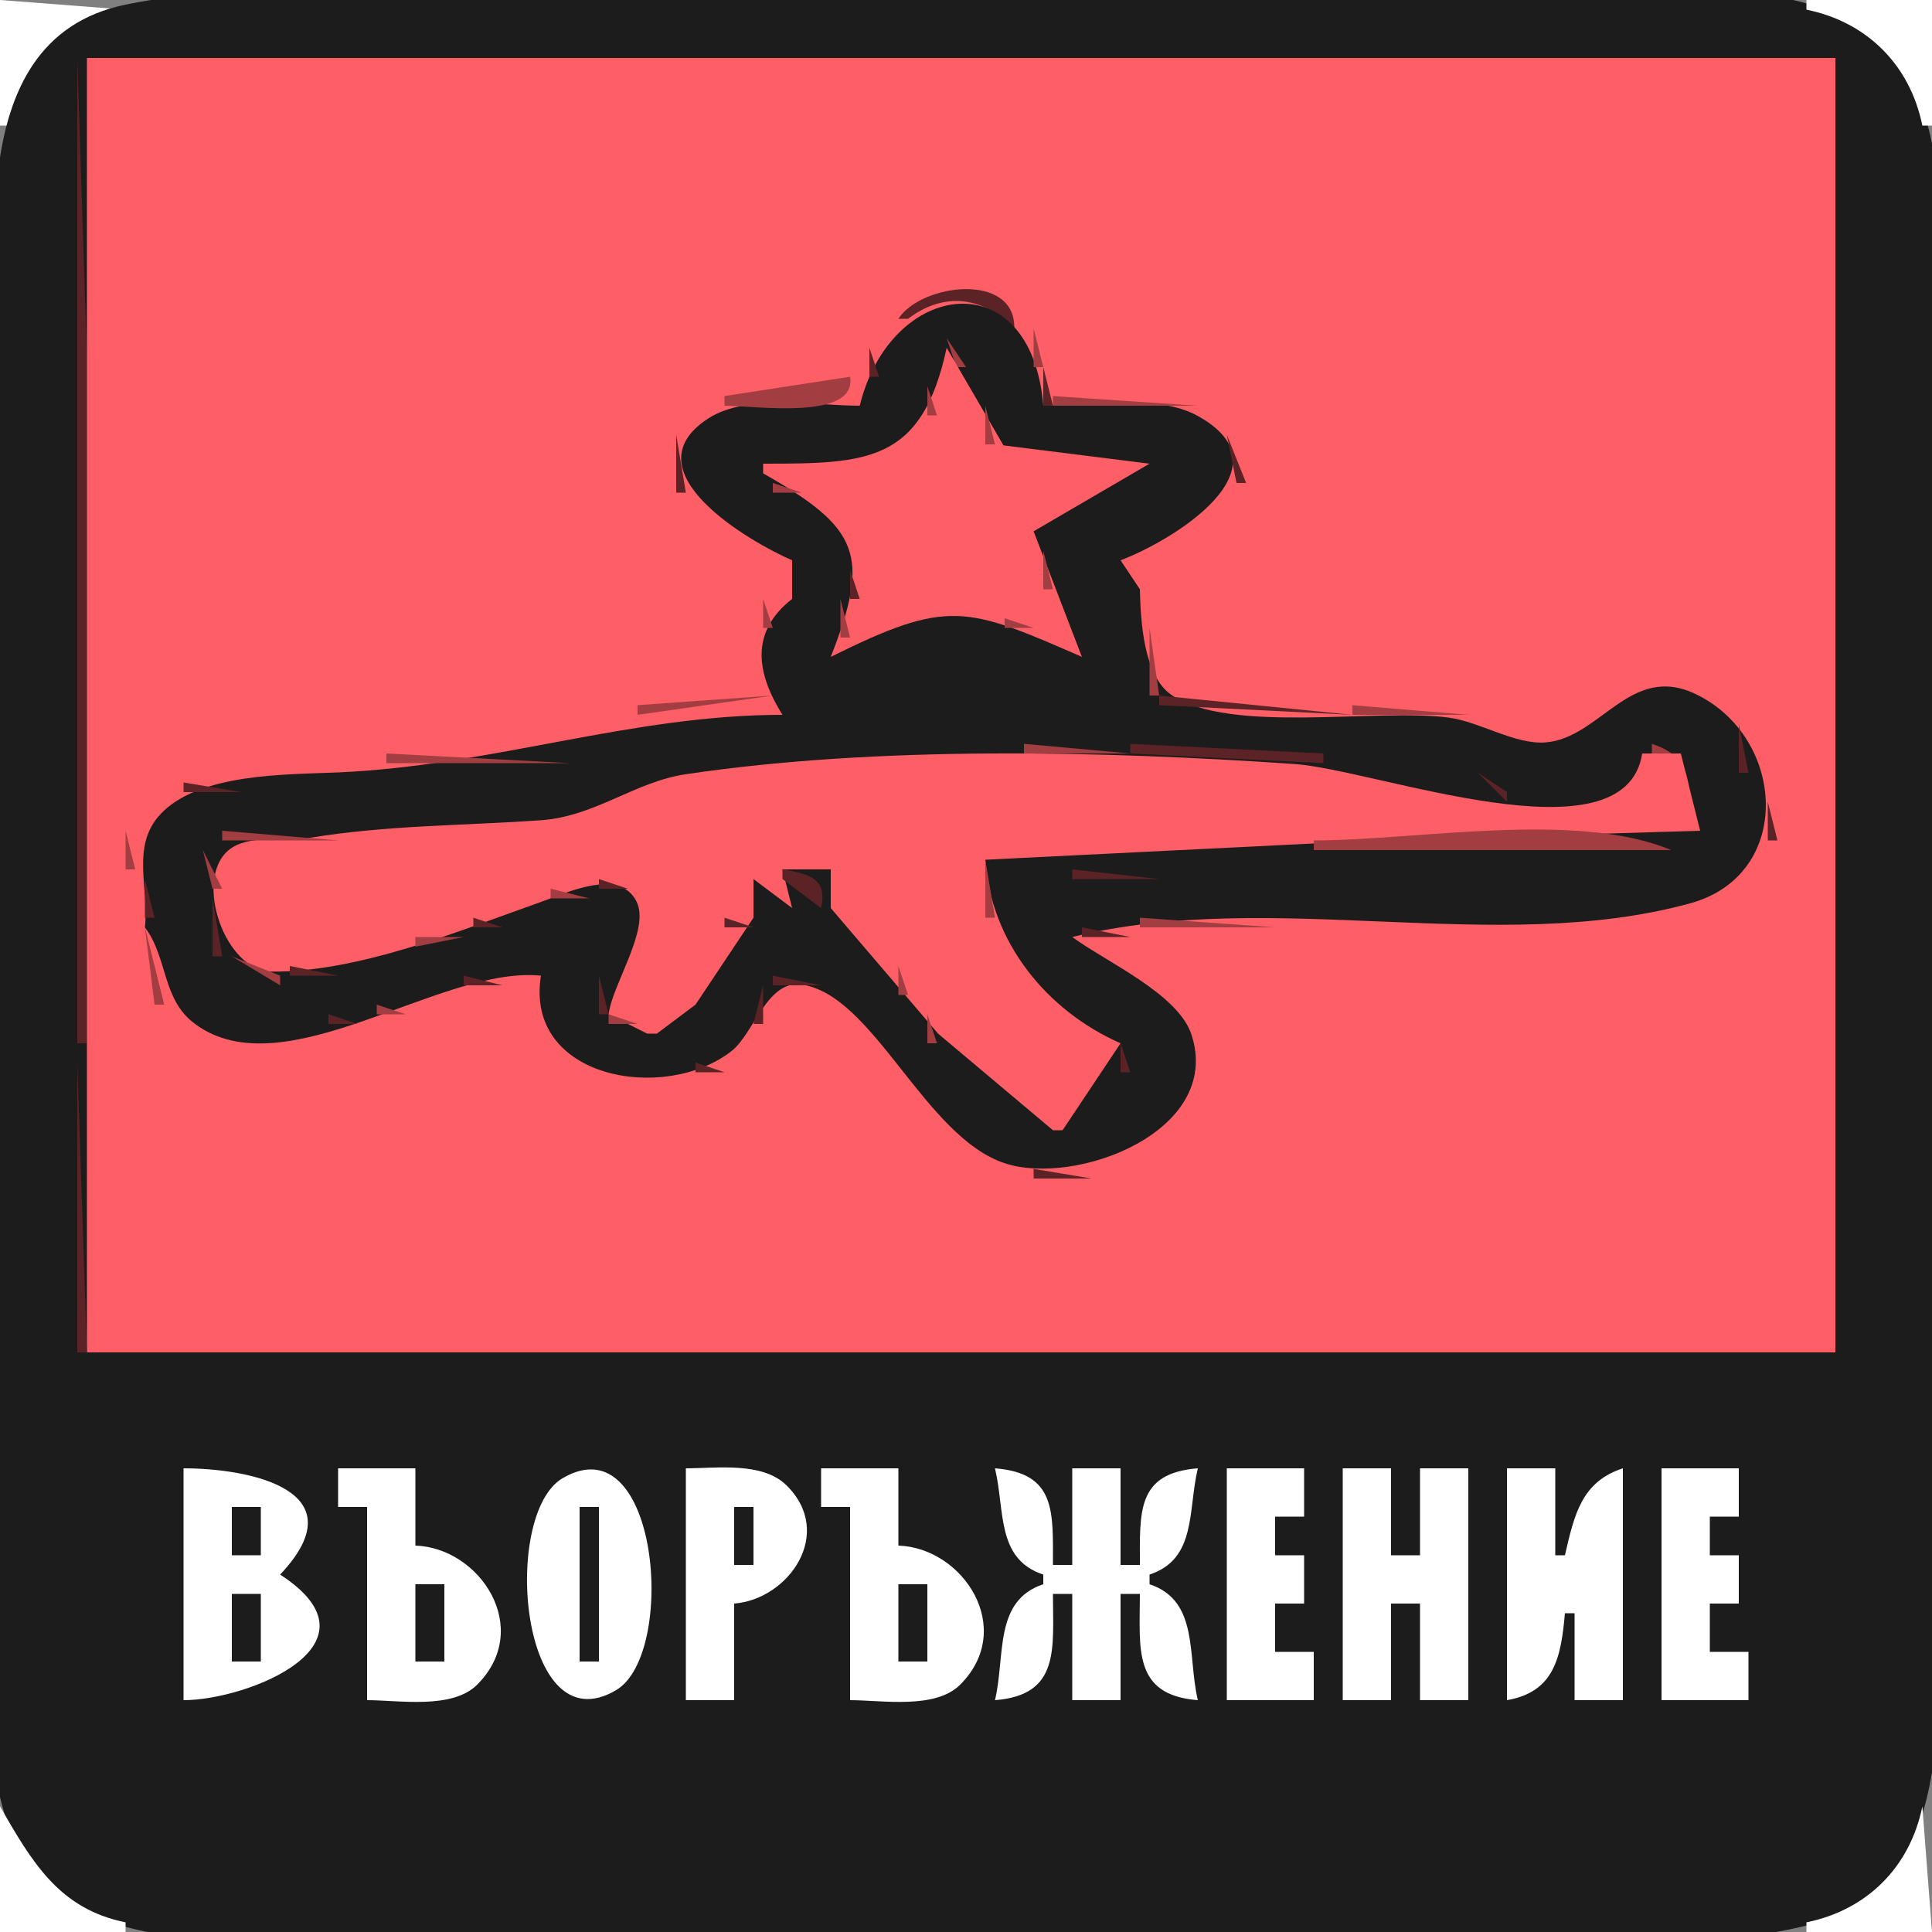 <?xml version="1.0" standalone="yes"?>
<svg xmlns="http://www.w3.org/2000/svg" width="200" height="200">
<rect width="100%" height="100%" fill="#808080" stroke="none"/>
<path style="fill:#ffffff; stroke:none;" d="M0 0L0 13L1 13C2.264 6.735 6.735 2.264 13 1L0 0z"/>
<path style="fill:#1d1c1c; stroke:none;" d="M13 0.479C-4.829 4.161 0 28.652 0 42L0 150C0 161.788 -4.018 182.842 2.879 192.957C10.929 204.762 35.677 200 48 200L142 200C156.285 200 174.188 202.881 188 199.072C204.784 194.442 200 170.239 200 157L200 47C200 35.366 203.971 14.544 195.606 5.189C186.746 -4.719 162.078 0 150 0L58 0C43.727 0 26.986 -2.409 13 0.479z"/>
<path style="fill:#ffffff; stroke:none;" d="M187 0L187 1C193.265 2.264 197.736 6.735 199 13L200 13L200 0L187 0z"/>
<path style="fill:#5b2326; stroke:none;" d="M7 2L8 3L7 2M192 2L193 3L192 2M8 6L8 108L9 108L9 37L8 6z"/>
<path style="fill:#fe5f67; stroke:none;" d="M9 6L9 140L190 140L190 6L9 6z"/>
<path style="fill:#5b2326; stroke:none;" d="M2 7L3 8L2 7M197 7L198 8L197 7M198 9L199 10L198 9M199 13L200 14L199 13z"/>
<path style="fill:#a23d42; stroke:none;" d="M93 30L94 31L93 30z"/>
<path style="fill:#5b2326; stroke:none;" d="M93 33L94 33C97.75 30.16 101.769 30.7 105 34C105.139 28.139 95.374 29.338 93 33z"/>
<path style="fill:#1d1c1c; stroke:none;" d="M89 42C84.442 42 77.319 40.719 73.318 43.318C64.882 48.798 77.788 56.185 82 58L82 62C77.591 65.442 78.322 69.721 81 74C65.33 74 51.082 79.249 35 79.961C29.623 80.198 20.572 80.009 16.577 84.318C13.526 87.609 15.464 92.036 15 96C17.38 99.136 16.744 103.425 20.148 105.968C29.428 112.9 45.535 99.947 56 101C54.264 111.691 68.817 114.207 75.722 108.811C78.046 106.995 79.392 101.428 82.961 101.921C90.435 102.954 95.674 117.647 104 120.415C111.333 122.853 126.608 117.145 123.342 107.105C121.963 102.868 114.453 99.549 111 97C131.714 91.897 154.967 99.027 175 93.501C185.701 90.549 184.909 76.37 175.556 71.859C168.77 68.585 165.657 76.447 159.961 76.856C156.81 77.083 153.201 74.727 150 74.29C142.645 73.287 127.391 76.014 121.318 71.972C118.358 70.003 118.078 64.236 118 61L116 58C121.323 55.999 133.83 48.442 123.941 43.028C119.708 40.71 112.693 42 108 42C106.758 26.961 92.203 28.907 89 42z"/>
<path style="fill:#a23d42; stroke:none;" d="M105 31L106 32L105 31M92 32L93 33L92 32M91 33L90 36L91 33M107 34L107 38L108 38L107 34z"/>
<path style="fill:#5b2326; stroke:none;" d="M91 35L92 36L91 35z"/>
<path style="fill:#a23d42; stroke:none;" d="M98 35L99 38L100 38L98 35z"/>
<path style="fill:#5b2326; stroke:none;" d="M99 35L100 36L99 35M90 36L90 39L91 39L90 36z"/>
<path style="fill:#fe5f67; stroke:none;" d="M98 36C95.453 47.865 89.854 48 79 48L79 49C88.953 54.667 90.161 57.424 86 68C98.13 61.987 99.955 62.733 112 68L107 55L119 48L103.879 46.106L98 36z"/>
<path style="fill:#5b2326; stroke:none;" d="M108 38L108 42L109 42L108 38z"/>
<path style="fill:#a23d42; stroke:none;" d="M88 39L75 41L75 42C78.119 42 88.756 43.586 88 39z"/>
<path style="fill:#5b2326; stroke:none;" d="M96 39L97 40L96 39z"/>
<path style="fill:#a23d42; stroke:none;" d="M96 40L96 43L97 43L96 40z"/>
<path style="fill:#5b2326; stroke:none;" d="M88 41L89 42L88 41M101 41L102 42L101 41z"/>
<path style="fill:#a23d42; stroke:none;" d="M109 41L109 42L124 42L109 41M74 42L75 43L74 42M102 42L102 46L103 46L102 42M124 42L125 43L124 42M95 43L96 44L95 43M125 43L126 44L125 43M70 44L71 45L70 44z"/>
<path style="fill:#5b2326; stroke:none;" d="M126 44L127 45L126 44M70 45L70 51L71 51L70 45M103 45L104 46L103 45M127 45L128 50L129 50L127 45z"/>
<path style="fill:#a23d42; stroke:none;" d="M128 45L129 46L128 45z"/>
<path style="fill:#5b2326; stroke:none;" d="M94 46L95 47L94 46z"/>
<path style="fill:#a23d42; stroke:none;" d="M93 47L94 48L93 47M78 48L80 50L78 48z"/>
<path style="fill:#5b2326; stroke:none;" d="M119 48L120 49L119 48M78 49L79 50L78 49z"/>
<path style="fill:#a23d42; stroke:none;" d="M118 49L119 50L118 49M80 50L80 51L83 51L80 50z"/>
<path style="fill:#5b2326; stroke:none;" d="M117 50L118 51L117 50z"/>
<path style="fill:#a23d42; stroke:none;" d="M128 50L129 51L128 50M70 51L71 52L70 51z"/>
<path style="fill:#5b2326; stroke:none;" d="M82 51L83 52L82 51M116 51L117 52L116 51M126 51L127 52L126 51z"/>
<path style="fill:#a23d42; stroke:none;" d="M71 52L72 53L71 52M84 52L85 53L84 52z"/>
<path style="fill:#5b2326; stroke:none;" d="M113 52L114 53L113 52M125 52L126 53L125 52z"/>
<path style="fill:#a23d42; stroke:none;" d="M72 53L74 55L72 53z"/>
<path style="fill:#5b2326; stroke:none;" d="M73 53L74 54L73 53M85.667 53.333L86.333 53.667L85.667 53.333M112 53L113 54L112 53z"/>
<path style="fill:#a23d42; stroke:none;" d="M124 53L125 54L124 53z"/>
<path style="fill:#5b2326; stroke:none;" d="M74.667 54.333L75.333 54.667L74.667 54.333M87 54L88 55L87 54z"/>
<path style="fill:#a23d42; stroke:none;" d="M88 54L89 55L88 54M109.667 54.333L110.333 54.667L109.667 54.333z"/>
<path style="fill:#5b2326; stroke:none;" d="M111 54L112 55L111 54z"/>
<path style="fill:#a23d42; stroke:none;" d="M123 54L124 55L123 54M76 55L77 56L76 55M89 55L90 56L89 55M107 55L108 56L107 55z"/>
<path style="fill:#5b2326; stroke:none;" d="M108 55L109 56L108 55M120 55L121 56L120 55z"/>
<path style="fill:#a23d42; stroke:none;" d="M122 55L123 56L122 55z"/>
<path style="fill:#5b2326; stroke:none;" d="M78 56L79 57L78 56z"/>
<path style="fill:#a23d42; stroke:none;" d="M90.333 56.667L90.667 57.333L90.333 56.667z"/>
<path style="fill:#5b2326; stroke:none;" d="M107 56L108 57L107 56z"/>
<path style="fill:#a23d42; stroke:none;" d="M119 56L120 57L119 56M80 57L81 58L80 57M108 57L108 61L109 61L108 57M118 57L119 58L118 57z"/>
<path style="fill:#5b2326; stroke:none;" d="M81 58L82 59L81 58z"/>
<path style="fill:#a23d42; stroke:none;" d="M89 58L90 59L89 58z"/>
<path style="fill:#5b2326; stroke:none;" d="M116 58L117 59L116 58z"/>
<path style="fill:#a23d42; stroke:none;" d="M117 58L118 59L117 58z"/>
<path style="fill:#5b2326; stroke:none;" d="M88 59L88 62L89 62L88 59z"/>
<path style="fill:#a23d42; stroke:none;" d="M116 59L117 60L116 59z"/>
<path style="fill:#5b2326; stroke:none;" d="M81.333 60.667L81.667 61.333L81.333 60.667M116 60L117 61L116 60M99 61L100 62L99 61M110.333 61.667L110.667 62.333L110.333 61.667z"/>
<path style="fill:#a23d42; stroke:none;" d="M79 62L79 65L80 65L79 62M87 62L87 66L88 66L87 62M96 62L97 63L96 62M102 62L103 63L102 62M93 63L94 64L93 63z"/>
<path style="fill:#5b2326; stroke:none;" d="M94.667 63.333L95.333 63.667L94.667 63.333M103 63L104 64L103 63M117 63L118 64L117 63z"/>
<path style="fill:#a23d42; stroke:none;" d="M92 64L93 65L92 64M104 64L104 65L107 65L104 64M110 64L111 65L110 64M118 64L119 65L118 64z"/>
<path style="fill:#5b2326; stroke:none;" d="M79 65L80 66L79 65z"/>
<path style="fill:#a23d42; stroke:none;" d="M91 65L92 66L91 65M107 65L108 66L107 65M111.333 65.667L111.667 66.333L111.333 65.667M119 65L119 72L120 72L119 65z"/>
<path style="fill:#5b2326; stroke:none;" d="M78 66L79 67L78 66M85.333 66.667L85.667 67.333L85.333 66.667z"/>
<path style="fill:#a23d42; stroke:none;" d="M88 66L89 67L88 66z"/>
<path style="fill:#5b2326; stroke:none;" d="M108 66L109 67L108 66z"/>
<path style="fill:#a23d42; stroke:none;" d="M87 67L88 68L87 67z"/>
<path style="fill:#5b2326; stroke:none;" d="M109 67L110 68L109 67z"/>
<path style="fill:#a23d42; stroke:none;" d="M86 68L87 69L86 68z"/>
<path style="fill:#5b2326; stroke:none;" d="M110.667 68.333L111.333 68.667L110.667 68.333M79 71L80 72L79 71z"/>
<path style="fill:#a23d42; stroke:none;" d="M168 71L169 72L168 71M80 72L66 73L66 74L80 72z"/>
<path style="fill:#5b2326; stroke:none;" d="M120 72L120 73L140 74L120 72z"/>
<path style="fill:#a23d42; stroke:none;" d="M139 72L140 73L139 72M165 72L166 73L165 72z"/>
<path style="fill:#5b2326; stroke:none;" d="M166.667 72.333L167.333 72.667L166.667 72.333M176 72L177 73L176 72z"/>
<path style="fill:#a23d42; stroke:none;" d="M177 72L178 73L177 72M140 73L140 74L152 74L140 73M164 73L165 74L164 73M178 73L179 74L178 73M65 74L66 75L65 74z"/>
<path style="fill:#5b2326; stroke:none;" d="M151 74L152 75L151 74z"/>
<path style="fill:#a23d42; stroke:none;" d="M163 74L164 75L163 74M179 74L180 75L179 74z"/>
<path style="fill:#5b2326; stroke:none;" d="M64 75L65 76L64 75z"/>
<path style="fill:#a23d42; stroke:none;" d="M156 75L157 76L156 75z"/>
<path style="fill:#5b2326; stroke:none;" d="M180 75L180 80L181 80L180 75z"/>
<path style="fill:#a23d42; stroke:none;" d="M62 76L63 77L62 76z"/>
<path style="fill:#5b2326; stroke:none;" d="M63 76L64 77L63 76z"/>
<path style="fill:#a23d42; stroke:none;" d="M157 76L158 77L157 76M162 76L163 77L162 76M60 77L61 78L60 77z"/>
<path style="fill:#5b2326; stroke:none;" d="M61.667 77.333L62.333 77.667L61.667 77.333z"/>
<path style="fill:#a23d42; stroke:none;" d="M106 77L106 78L117 78L106 77z"/>
<path style="fill:#5b2326; stroke:none;" d="M117 77L117 78L137 79L137 78L117 77M158 77L159 78L158 77z"/>
<path style="fill:#a23d42; stroke:none;" d="M159 77L160 78L159 77z"/>
<path style="fill:#5b2326; stroke:none;" d="M160.667 77.333L161.333 77.667L160.667 77.333M170 77L171 78L170 77z"/>
<path style="fill:#a23d42; stroke:none;" d="M171 77L171 78L174 78L174 84L175 84C174.88 80.308 174.687 78.223 171 77z"/>
<path style="fill:#5b2326; stroke:none;" d="M174 77L175 78L174 77z"/>
<path style="fill:#a23d42; stroke:none;" d="M40 78L40 79L59 79L40 78z"/>
<path style="fill:#5b2326; stroke:none;" d="M59 78L60 79L59 78M105.333 78.667L105.667 79.333L105.333 78.667z"/>
<path style="fill:#fe5f67; stroke:none;" d="M63 105L67 107L68 107L72 104L78 95L78 91L82 94L81 90L86 90L86 94L97.108 107L109 117L110 117L116 108C108.335 104.626 102.566 97.512 102 89L142.004 87.019L176 86L174 78L170 78C168.231 89.463 142.408 79.665 134 79.09C114.072 77.725 90.839 77.198 71 80.147C65.685 80.938 61.628 84.513 56 84.91C47.75 85.492 40.156 85.402 32 86.741C29.532 87.146 25.689 86.287 23.643 88.028C20.019 91.112 23.319 100.537 28.094 100.58C37.118 100.662 47.598 96.341 56 93.369C58.537 92.472 64.137 89.767 65.897 93.333C67.322 96.217 63.416 101.821 63 105z"/>
<path style="fill:#a23d42; stroke:none;" d="M39 79L40 80L39 79M137 79L138 80L137 79M170.333 79.667L170.667 80.333L170.333 79.667M67 80L68 81L67 80M152 80L153 81L152 80z"/>
<path style="fill:#5b2326; stroke:none;" d="M153 80L156 83L156 82L153 80z"/>
<path style="fill:#a23d42; stroke:none;" d="M182 80L183 81L182 80M18 81L19 82L18 81z"/>
<path style="fill:#5b2326; stroke:none;" d="M19 81L19 82L25 82L19 81z"/>
<path style="fill:#a23d42; stroke:none;" d="M66 81L67 82L66 81z"/>
<path style="fill:#5b2326; stroke:none;" d="M168 81L167 84L168 81z"/>
<path style="fill:#a23d42; stroke:none;" d="M169 81L170 82L169 81M183 81L184 82L183 81M17 82L18 83L17 82M65 82L66 83L65 82M153 82L154 83L153 82z"/>
<path style="fill:#5b2326; stroke:none;" d="M16 83L17 84L16 83M63 83L64 84L63 83z"/>
<path style="fill:#a23d42; stroke:none;" d="M64 83L65 84L64 83M156 83L157 84L156 83M168 83L169 84L168 83z"/>
<path style="fill:#5b2326; stroke:none;" d="M183 83L183 87L184 87L183 83M15.333 84.667L15.667 85.333L15.333 84.667M59 84L60 85L59 84M176.333 84.667L176.667 85.333L176.333 84.667z"/>
<path style="fill:#a23d42; stroke:none;" d="M35 85L36 86L35 85M13 86L13 90L14 90L13 86z"/>
<path style="fill:#5b2326; stroke:none;" d="M14 86L15 87L14 86z"/>
<path style="fill:#a23d42; stroke:none;" d="M23 86L23 87L35 87L23 86M173 86L174 87L173 86z"/>
<path style="fill:#5b2326; stroke:none;" d="M174.667 86.333L175.333 86.667L174.667 86.333z"/>
<path style="fill:#a23d42; stroke:none;" d="M22 87L23 88L22 87M136 87L136 88L173 88C163.202 83.889 146.649 87 136 87M21 88L22 92L23 92L21 88z"/>
<path style="fill:#5b2326; stroke:none;" d="M136 88L137 89L136 88M183 88L184 89L183 88z"/>
<path style="fill:#a23d42; stroke:none;" d="M102 89L102 95L103 95L102 89M110 89L111 90L110 89M182 89L183 90L182 89M14 90L15 91L14 90z"/>
<path style="fill:#5b2326; stroke:none;" d="M81 90L81 91L85 94C85.688 90.954 83.758 90.451 81 90z"/>
<path style="fill:#a23d42; stroke:none;" d="M85 90L86 91L85 90z"/>
<path style="fill:#5b2326; stroke:none;" d="M111 90L111 91L120 91L111 90z"/>
<path style="fill:#a23d42; stroke:none;" d="M181 90L182 91L181 90z"/>
<path style="fill:#5b2326; stroke:none;" d="M15 91L15 95L16 95L15 91M21 91L22 92L21 91z"/>
<path style="fill:#a23d42; stroke:none;" d="M61 91L62 92L61 91z"/>
<path style="fill:#5b2326; stroke:none;" d="M62 91L62 92L65 92L62 91z"/>
<path style="fill:#a23d42; stroke:none;" d="M65 91L66 92L65 91M78.667 91.333L79.333 91.667L78.667 91.333z"/>
<path style="fill:#5b2326; stroke:none;" d="M179 91L180 92L179 91z"/>
<path style="fill:#a23d42; stroke:none;" d="M180 91L181 92L180 91M57 92L57 93L61 93L57 92M66 92L67 93L66 92z"/>
<path style="fill:#5b2326; stroke:none;" d="M79.333 92.667L79.667 93.333L79.333 92.667z"/>
<path style="fill:#a23d42; stroke:none;" d="M81 92L82 93L81 92z"/>
<path style="fill:#5b2326; stroke:none;" d="M177.667 92.333L178.333 92.667L177.667 92.333M22 93L22 99L23 99L22 93z"/>
<path style="fill:#a23d42; stroke:none;" d="M56 93L57 94L56 93M67.333 93.667L67.667 94.333L67.333 93.667M82 93L83 94L82 93M176 93L177 94L176 93z"/>
<path style="fill:#5b2326; stroke:none;" d="M52 94L53 95L52 94M88 94L89 95L88 94M131 94L132 95L131 94z"/>
<path style="fill:#a23d42; stroke:none;" d="M132 94L133 95L132 94z"/>
<path style="fill:#5b2326; stroke:none;" d="M49 95L49 96L52 96L49 95z"/>
<path style="fill:#a23d42; stroke:none;" d="M66 95L67 96L66 95z"/>
<path style="fill:#5b2326; stroke:none;" d="M75 95L75 96L78 96L75 95M89 95L90 96L89 95z"/>
<path style="fill:#a23d42; stroke:none;" d="M103 95L104 96L103 95M118 95L118 96L132 96L118 95M15 96L16 104L17 104L15 96z"/>
<path style="fill:#5b2326; stroke:none;" d="M16 96L17 97L16 96z"/>
<path style="fill:#a23d42; stroke:none;" d="M43 97L43 98L48 97L43 97z"/>
<path style="fill:#5b2326; stroke:none;" d="M48 96L49 97L48 96M65.333 96.667L65.667 97.333L65.333 96.667M90 96L91 97L90 96z"/>
<path style="fill:#a23d42; stroke:none;" d="M91 96L92 97L91 96z"/>
<path style="fill:#5b2326; stroke:none;" d="M112 96L112 97L117 97L112 96z"/>
<path style="fill:#a23d42; stroke:none;" d="M117 96L118 97L117 96z"/>
<path style="fill:#5b2326; stroke:none;" d="M44 97L45 98L44 97z"/>
<path style="fill:#a23d42; stroke:none;" d="M74 97L75 98L74 97z"/>
<path style="fill:#5b2326; stroke:none;" d="M104 97L105 98L104 97M111 97L112 98L111 97z"/>
<path style="fill:#a23d42; stroke:none;" d="M39 98L40 99L39 98M64.333 98.667L64.667 99.333L64.333 98.667z"/>
<path style="fill:#5b2326; stroke:none;" d="M73 98L74 99L73 98M91.333 98.667L91.667 99.333L91.333 98.667z"/>
<path style="fill:#a23d42; stroke:none;" d="M105.333 98.667L105.667 99.333L105.333 98.667M113 98L114 99L113 98M24 99L29 102L29 101L24 99z"/>
<path style="fill:#5b2326; stroke:none;" d="M35 99L36 100L35 99z"/>
<path style="fill:#a23d42; stroke:none;" d="M73 99L74 100L73 99z"/>
<path style="fill:#5b2326; stroke:none;" d="M114 99L115 100L114 99z"/>
<path style="fill:#a23d42; stroke:none;" d="M29 100L30 101L29 100z"/>
<path style="fill:#5b2326; stroke:none;" d="M30 100L30 101L35 101L30 100M52 100L53 101L52 100z"/>
<path style="fill:#a23d42; stroke:none;" d="M53 100L54 101L53 100z"/>
<path style="fill:#5b2326; stroke:none;" d="M54 100L55 101L54 100z"/>
<path style="fill:#a23d42; stroke:none;" d="M63 100L64 101L63 100M72 100L73 101L72 100z"/>
<path style="fill:#5b2326; stroke:none;" d="M92 100L93 101L92 100z"/>
<path style="fill:#a23d42; stroke:none;" d="M93 100L93 103L94 103L93 100M106 100L107 101L106 100z"/>
<path style="fill:#5b2326; stroke:none;" d="M115 100L116 101L115 100M24 101L25 102L24 101M48 101L48 102L52 102L48 101M55 101L56 102L55 101M62 101L62 105L63 105L62 101z"/>
<path style="fill:#a23d42; stroke:none;" d="M71.333 101.667L71.667 102.333L71.333 101.667z"/>
<path style="fill:#5b2326; stroke:none;" d="M80 101L80 102L85 102L80 101M107.333 101.667L107.667 102.333L107.333 101.667M116 101L117 102L116 101z"/>
<path style="fill:#a23d42; stroke:none;" d="M117 101L118 102L117 101M47 102L48 103L47 102z"/>
<path style="fill:#5b2326; stroke:none;" d="M79 102L78 106L79 106L79 102z"/>
<path style="fill:#a23d42; stroke:none;" d="M85.333 102.667L85.667 103.333L85.333 102.667M118 102L119 103L118 102z"/>
<path style="fill:#5b2326; stroke:none;" d="M42 103L43 104L42 103z"/>
<path style="fill:#a23d42; stroke:none;" d="M43 103L44 104L43 103z"/>
<path style="fill:#5b2326; stroke:none;" d="M94 103L95 104L94 103z"/>
<path style="fill:#a23d42; stroke:none;" d="M108 103L109 104L108 103z"/>
<path style="fill:#5b2326; stroke:none;" d="M120 103L121 104L120 103z"/>
<path style="fill:#a23d42; stroke:none;" d="M17 104L18 105L17 104z"/>
<path style="fill:#5b2326; stroke:none;" d="M38 104L39 105L38 104z"/>
<path style="fill:#a23d42; stroke:none;" d="M39 104L39 105L42 105L39 104M54 104L55 105L54 104M70 104L71 105L70 104M86 104L87 105L86 104M109 104L110 105L109 104M122 104L123 105L122 104M18 105L19 106L18 105z"/>
<path style="fill:#5b2326; stroke:none;" d="M19 105L20 106L19 105M34 105L34 106L37 106L34 105z"/>
<path style="fill:#a23d42; stroke:none;" d="M37 105L38 106L37 105M55 105L56 106L55 105M63 105L63 106L66 106L63 105M69 105L70 106L69 105M79 105L80 106L79 105z"/>
<path style="fill:#5b2326; stroke:none;" d="M87.333 105.667L87.667 106.333L87.333 105.667M95 105L96 106L95 105z"/>
<path style="fill:#a23d42; stroke:none;" d="M96 105L96 108L97 108L96 105M110 105L111 106L110 105z"/>
<path style="fill:#5b2326; stroke:none;" d="M111 105L112 106L111 105z"/>
<path style="fill:#a23d42; stroke:none;" d="M123 105L124 106L123 105z"/>
<path style="fill:#5b2326; stroke:none;" d="M20 106L21 107L20 106z"/>
<path style="fill:#a23d42; stroke:none;" d="M33 106L34 107L33 106M56.333 106.667L56.667 107.333L56.333 106.667M66 106L67 107L66 106M68 106L69 107L68 106z"/>
<path style="fill:#5b2326; stroke:none;" d="M112 106L113 107L112 106z"/>
<path style="fill:#a23d42; stroke:none;" d="M124 106L125 107L124 106z"/>
<path style="fill:#5b2326; stroke:none;" d="M21 107L22 108L21 107z"/>
<path style="fill:#a23d42; stroke:none;" d="M78 107L79 108L78 107M88 107L89 108L88 107M114 107L115 108L114 107M8.333 108.667L8.667 109.333L8.333 108.667M57 108L58 109L57 108z"/>
<path style="fill:#5b2326; stroke:none;" d="M76 108L77 109L76 108M90 108L92 111L90 108M97 108L98 109L97 108M116 108L116 111L117 111L116 108z"/>
<path style="fill:#a23d42; stroke:none;" d="M58 109L60 111L58 109z"/>
<path style="fill:#5b2326; stroke:none;" d="M59 109L60 110L59 109z"/>
<path style="fill:#a23d42; stroke:none;" d="M75 109L76 110L75 109z"/>
<path style="fill:#5b2326; stroke:none;" d="M98 109L100 111L98 109z"/>
<path style="fill:#a23d42; stroke:none;" d="M99 109L100 110L99 109z"/>
<path style="fill:#5b2326; stroke:none;" d="M8 110L8 140L9 140L8 110M60.667 110.333L61.333 110.667L60.667 110.333M72 110L72 111L75 111L72 110z"/>
<path style="fill:#a23d42; stroke:none;" d="M90 110L91 111L90 110M100 110L101 111L100 110M115 110L116 111L115 110M124 110L125 111L124 110M62 111L63 112L62 111z"/>
<path style="fill:#5b2326; stroke:none;" d="M71 111L72 112L71 111z"/>
<path style="fill:#a23d42; stroke:none;" d="M101 111L102 112L101 111M114 111L115 112L114 111z"/>
<path style="fill:#5b2326; stroke:none;" d="M123 111L124 112L123 111M93 112L94 113L93 112M102 112L103 113L102 112M113.333 112.667L113.667 113.333L113.333 112.667M122 112L121 115L122 112z"/>
<path style="fill:#a23d42; stroke:none;" d="M94 113L95 114L94 113z"/>
<path style="fill:#5b2326; stroke:none;" d="M103 113L104 114L103 113M104 114L105 115L104 114z"/>
<path style="fill:#a23d42; stroke:none;" d="M105 114L106 115L105 114M112 114L113 115L112 114M122 114L123 115L122 114z"/>
<path style="fill:#5b2326; stroke:none;" d="M95 115L96 116L95 115z"/>
<path style="fill:#a23d42; stroke:none;" d="M106.667 115.333L107.333 115.667L106.667 115.333z"/>
<path style="fill:#5b2326; stroke:none;" d="M111 115L112 116L111 115M120 115L121 116L120 115z"/>
<path style="fill:#a23d42; stroke:none;" d="M96 116L97 117L96 116z"/>
<path style="fill:#5b2326; stroke:none;" d="M108 116L109 117L108 116M110 116L111 117L110 116z"/>
<path style="fill:#a23d42; stroke:none;" d="M119 116L120 117L119 116z"/>
<path style="fill:#5b2326; stroke:none;" d="M99 117L100 118L99 117z"/>
<path style="fill:#a23d42; stroke:none;" d="M118 117L119 118L118 117M100 118L101 119L100 118M101 119L102 120L101 119M117 119L118 120L117 119M102 120L103 121L102 120M116 120L117 121L116 120M106 121L107 122L106 121z"/>
<path style="fill:#5b2326; stroke:none;" d="M107 121L107 122L113 122L107 121z"/>
<path style="fill:#a23d42; stroke:none;" d="M113 121L114 122L113 121z"/>
<path style="fill:#ffffff; stroke:none;" d="M19 152L19 176C25.631 176 40.156 170.232 29 163C37.186 154.321 25.953 152.001 19 152M35 152L35 156L38 156L38 176C41.323 176 46.812 176.981 49.397 174.397C55.208 168.586 49.702 160.218 43 160L43 152L35 152M58.228 153.032C51.858 156.789 53.822 180.835 63.772 174.968C70.142 171.211 68.178 147.166 58.228 153.032M71 152L71 176L76 176L76 166C81.63 165.57 86.475 158.713 81.397 153.742C78.9 151.298 74.18 152.002 71 152M85 152L85 156L88 156L88 176C91.323 176 96.812 176.981 99.397 174.397C105.208 168.586 99.702 160.218 93 160L93 152L85 152M103 152C104.049 156.406 103.114 161.378 108 163L108 164C102.851 165.709 104.094 171.407 103 176C109.778 175.472 108.999 170.656 109 165L111 165L111 176L116 176L116 165L118 165C118.001 170.656 117.222 175.472 124 176C122.906 171.407 124.149 165.709 119 164L119 163C123.886 161.378 122.951 156.406 124 152C117.636 152.496 118.004 156.528 118 162L116 162L116 152L111 152L111 162L109 162C108.996 156.528 109.364 152.496 103 152M127 152L127 176L136 176L136 171L132 171L132 166L135 166L135 161L132 161L132 157L135 157L135 152L127 152M139 152L139 176L144 176L144 166L147 166L147 176L152 176L152 152L147 152L147 161L144 161L144 152L139 152M156 152L156 176C160.922 175.148 161.599 171.551 162 167L163 167L163 176L168 176L168 152C163.695 153.394 162.963 156.853 162 161L161 161L161 152L156 152M172 152L172 176L181 176L181 171L177 171L177 166L180 166L180 161L177 161L177 157L180 157L180 152L172 152z"/>
<path style="fill:#1d1c1c; stroke:none;" d="M24 156L24 161L27 161L27 156L24 156M60 156L60 172L62 172L62 156L60 156M76 156L76 162L78 162L78 156L76 156M43 164L43 172L46 172L46 164L43 164M93 164L93 172L96 172L96 164L93 164M24 165L24 172L27 172L27 165L24 165z"/>
<path style="fill:#5b2326; stroke:none;" d="M199 186L200 187L199 186z"/>
<path style="fill:#ffffff; stroke:none;" d="M0 187L0 200L13 200L13 199C6.076 197.603 3.287 192.69 0 187M199 187C197.736 193.265 193.265 197.736 187 199L187 200L200 200L199 187z"/>
<path style="fill:#5b2326; stroke:none;" d="M198 190L199 191L198 190M2 192L3 193L2 192M197 192L198 193L197 192M7 197L8 198L7 197M192 197L193 198L192 197M9 198L10 199L9 198M190 198L191 199L190 198M13 199L14 200L13 199M186 199L187 200L186 199z"/>
</svg>
